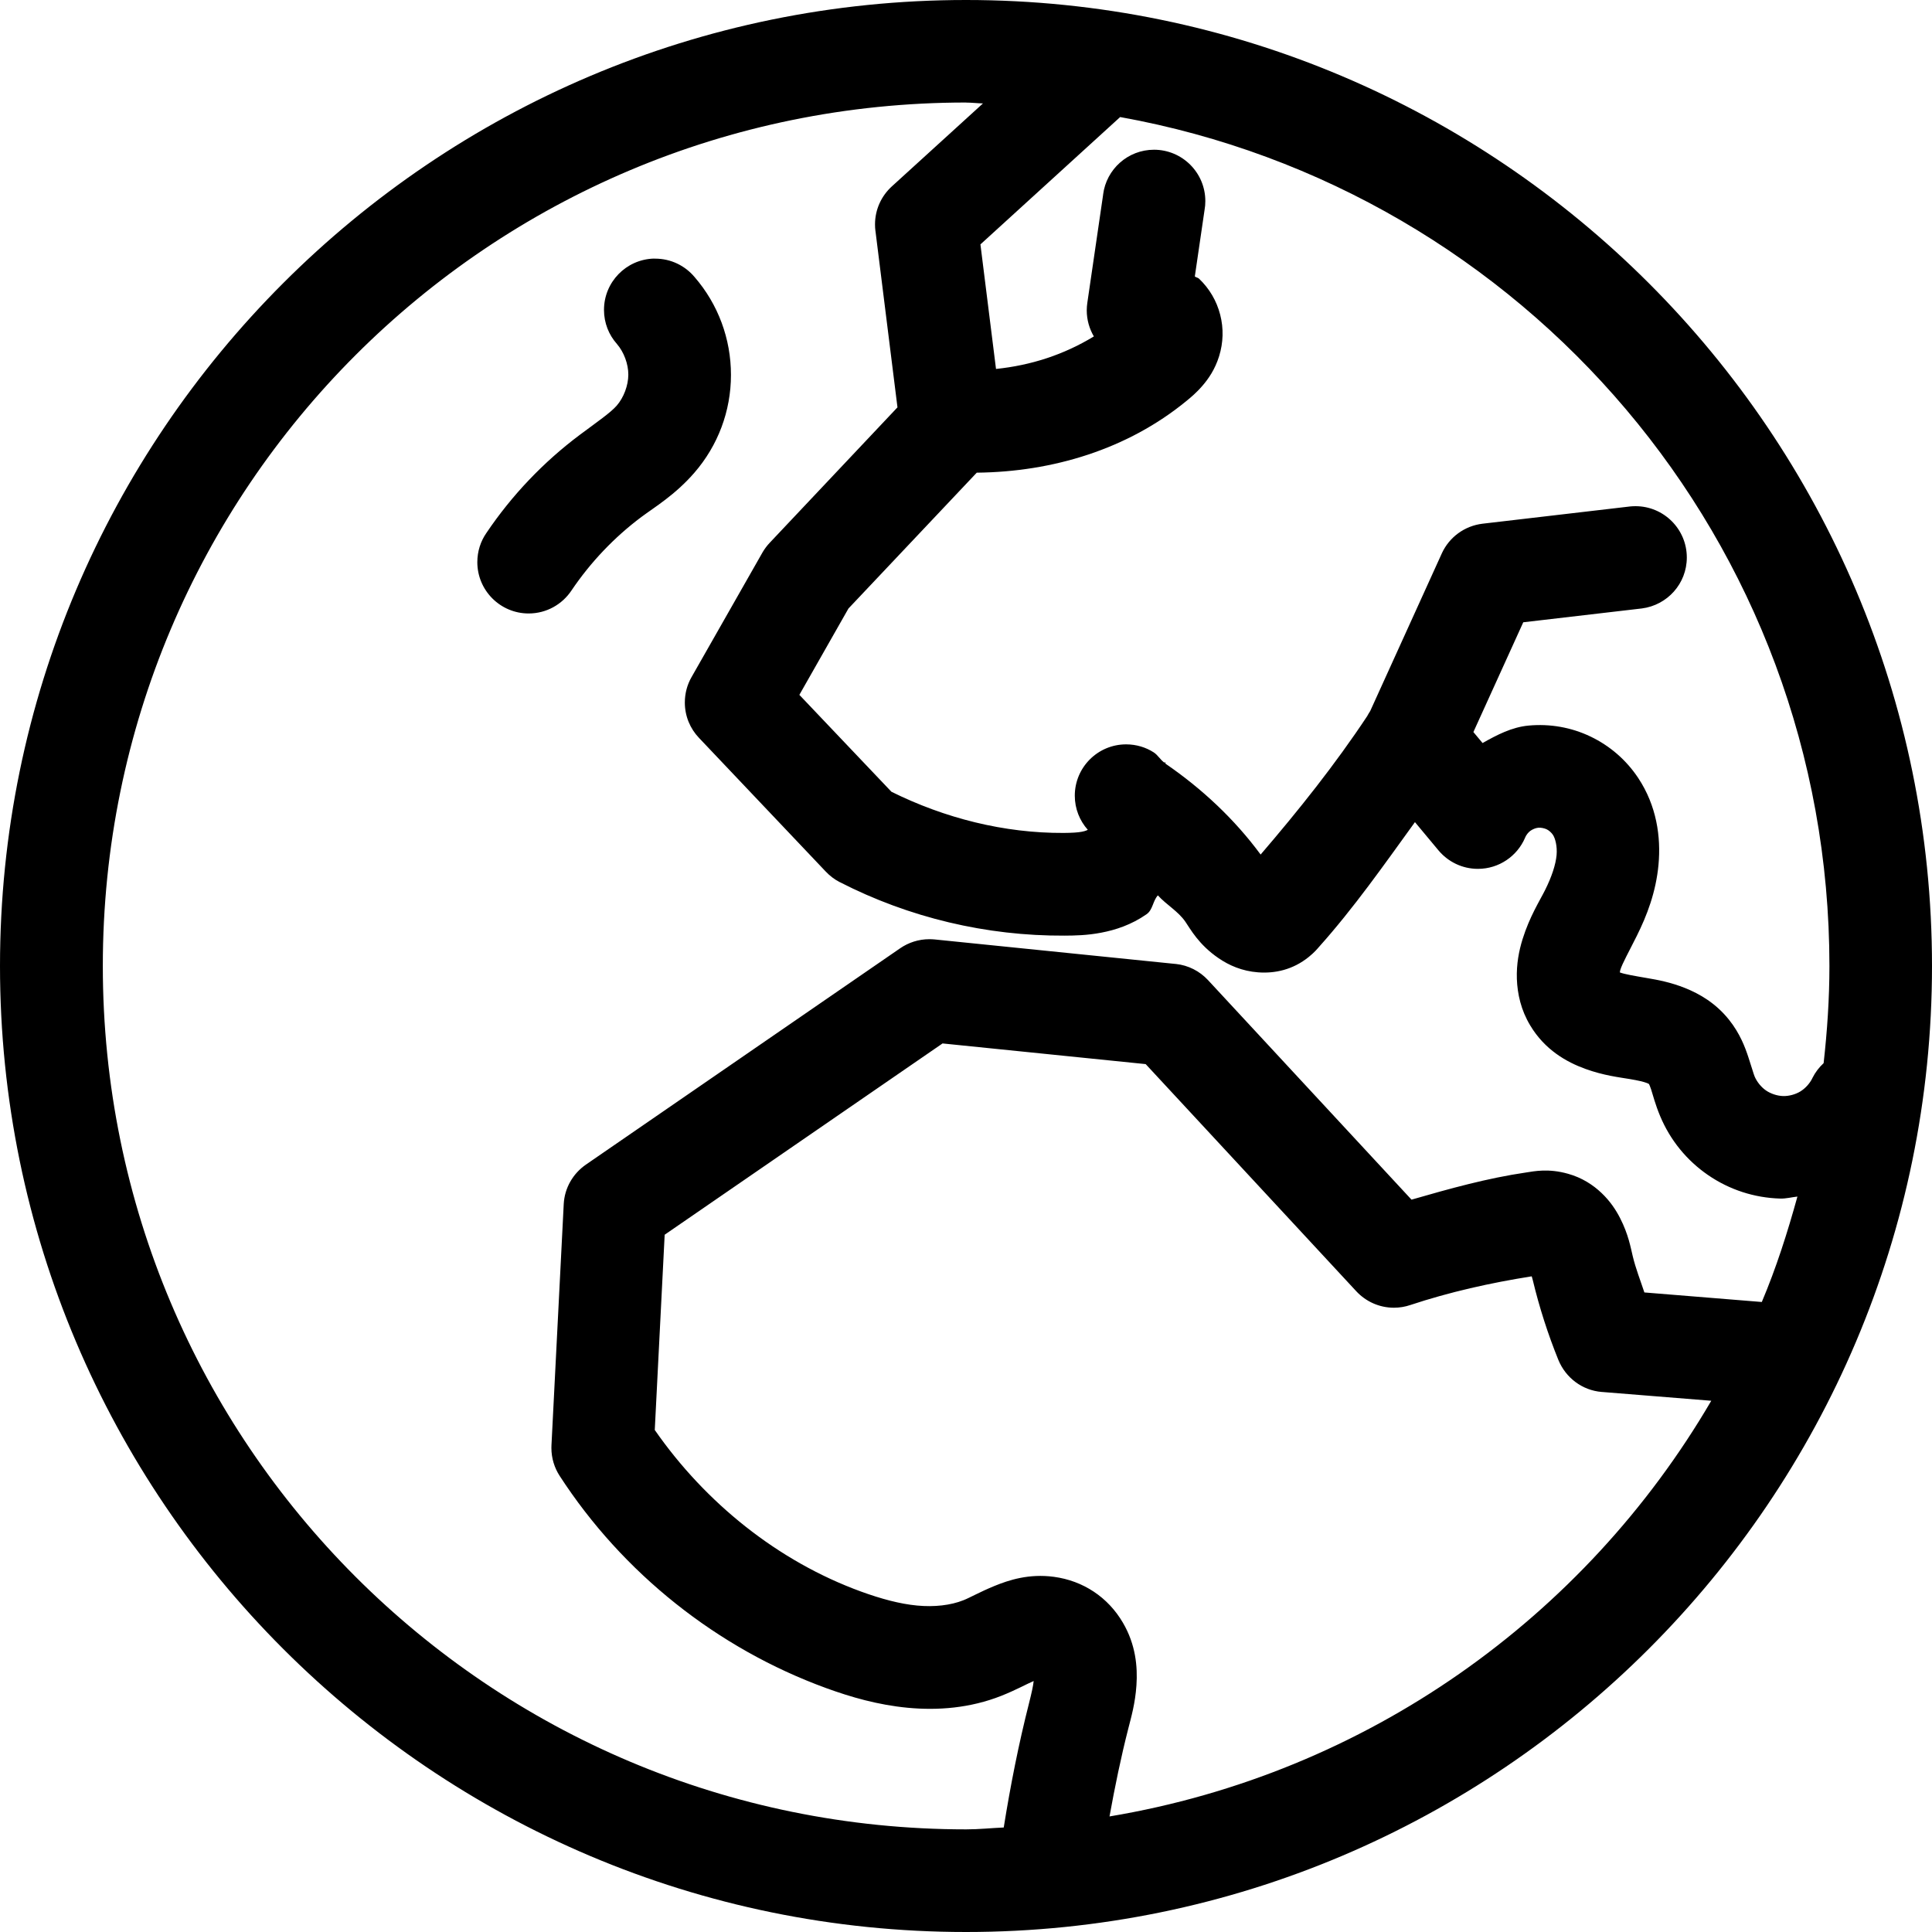 <!-- Generated by IcoMoon.io -->
<svg version="1.1" xmlns="http://www.w3.org/2000/svg" width="32" height="32" viewBox="0 0 32 32">
<title>earth-l</title>
<path d="M16 0c-8.826 0-16 7.173-16 16s7.173 16 16 16c8.826 0 16-7.174 16-16s-7.174-16-16-16zM16 1.699c0.095 0 0.187 0.012 0.281 0.014l-1.51 1.375c-0.171 0.156-0.278 0.38-0.278 0.629 0 0.037 0.002 0.074 0.007 0.11v-0.004l0.365 2.924-2.115 2.242c-0.045 0.047-0.085 0.101-0.119 0.158l-0.002 0.004-1.176 2.066c-0.069 0.12-0.11 0.265-0.11 0.419 0 0.227 0.089 0.433 0.234 0.585v0l2.102 2.217c0.065 0.068 0.14 0.126 0.224 0.17l0.005 0.002c1.148 0.589 2.432 0.894 3.723 0.887 0.171-0.001 0.376-0.004 0.609-0.049 0.236-0.045 0.499-0.13 0.75-0.305 0.106-0.073 0.103-0.221 0.188-0.313 0.142 0.157 0.335 0.262 0.455 0.436 0.084 0.122 0.22 0.379 0.551 0.605 0.171 0.117 0.387 0.214 0.654 0.234 0.278 0.021 0.575-0.042 0.838-0.254 0.096-0.077 0.146-0.139 0.168-0.164 0.581-0.649 1.081-1.364 1.592-2.070l0.389 0.467c0.157 0.188 0.392 0.307 0.654 0.307 0.35 0 0.651-0.212 0.781-0.515l0.002-0.006c0.017-0.040 0.051-0.084 0.086-0.109s0.086-0.047 0.129-0.051c0 0 0.001 0 0.001 0s0.001 0 0.001 0v0c0.043-0.004 0.098 0.007 0.137 0.025s0.081 0.056 0.105 0.092c0.038 0.057 0.074 0.187 0.061 0.336-0.015 0.159-0.080 0.357-0.189 0.576-0.091 0.183-0.257 0.44-0.375 0.818-0.059 0.19-0.102 0.41-0.094 0.656 0.009 0.25 0.068 0.517 0.221 0.771 0.241 0.403 0.6 0.607 0.916 0.721 0.305 0.11 0.558 0.138 0.736 0.168 0.138 0.023 0.233 0.046 0.283 0.066 0.046 0.018 0.054 0.036 0.033 0.010-0.017-0.021 0.006 0.008 0.035 0.096 0.030 0.090 0.066 0.243 0.15 0.443 0.166 0.396 0.439 0.732 0.793 0.975s0.767 0.377 1.195 0.389c0.097 0.003 0.19-0.023 0.285-0.033-0.165 0.597-0.352 1.184-0.59 1.746l-1.945-0.158c-0.066-0.2-0.144-0.397-0.193-0.602-0.033-0.136-0.070-0.358-0.209-0.629-0.070-0.137-0.166-0.282-0.307-0.416-0.143-0.136-0.325-0.254-0.553-0.318-0.33-0.094-0.568-0.041-0.691-0.023-0.646 0.094-1.277 0.27-1.904 0.451l-3.371-3.637c-0.137-0.147-0.324-0.245-0.533-0.267h-0.004l-3.992-0.406c-0.024-0.002-0.053-0.004-0.081-0.004-0.001 0-0.002 0-0.003 0v0c-0.001 0-0.002 0-0.002 0-0.179 0-0.346 0.056-0.483 0.15l0.003-0.002-5.209 3.586c-0.212 0.147-0.353 0.384-0.367 0.654v0.002l-0.203 3.992c-0.001 0.013-0.001 0.029-0.001 0.045 0 0.171 0.051 0.331 0.138 0.464l-0.002-0.003c1.044 1.611 2.61 2.858 4.414 3.516 0.409 0.149 0.858 0.279 1.352 0.326 0.497 0.047 1.033 0.007 1.553-0.199 0.25-0.1 0.421-0.197 0.529-0.242 0.004-0.002 0-0.001 0.004-0.002-0.009 0.082-0.033 0.193-0.076 0.363-0.173 0.68-0.309 1.369-0.42 2.063-0.208 0.009-0.411 0.031-0.621 0.031-7.908 0-14.301-6.393-14.301-14.301s6.393-14.301 14.301-14.301zM18.555 1.939c6.683 1.204 11.746 7.026 11.746 14.061 0 0.545-0.037 1.080-0.096 1.609-0.076 0.070-0.139 0.153-0.185 0.245l-0.002 0.005c-0.042 0.086-0.117 0.169-0.199 0.219s-0.191 0.079-0.287 0.076c-0.096-0.003-0.202-0.038-0.281-0.092s-0.15-0.142-0.188-0.23c-0.020-0.047-0.049-0.156-0.104-0.32-0.055-0.167-0.138-0.392-0.322-0.623-0.217-0.271-0.483-0.427-0.729-0.525-0.241-0.096-0.455-0.135-0.627-0.164-0.22-0.038-0.372-0.064-0.447-0.092-0.007-0.003 0.002 0.003-0.004 0 0.003-0.016 0-0.020 0.008-0.045 0.034-0.108 0.137-0.29 0.273-0.563 0.166-0.333 0.317-0.723 0.359-1.178 0.043-0.465-0.033-0.979-0.336-1.436-0.197-0.297-0.468-0.532-0.789-0.686s-0.675-0.215-1.029-0.182c-0.276 0.026-0.521 0.154-0.76 0.289l-0.152-0.182 0.826-1.818 1.963-0.229c0.423-0.054 0.746-0.411 0.746-0.844 0-0.47-0.381-0.85-0.85-0.85-0.033 0-0.065 0.002-0.097 0.005h0.004l-2.439 0.285c-0.302 0.036-0.552 0.225-0.674 0.487l-0.002 0.005-1.186 2.611c-0.015 0.022-0.030 0.048-0.045 0.075l-0.002 0.005c-0.534 0.806-1.138 1.563-1.768 2.297-0.434-0.588-0.971-1.090-1.574-1.504-0.006-0.008-0.001-0.020-0.008-0.027l-0.010 0.010c-0.069-0.047-0.109-0.127-0.18-0.172-0.129-0.083-0.287-0.132-0.456-0.132-0.469 0-0.85 0.381-0.85 0.85 0 0.217 0.081 0.414 0.215 0.565l-0.001-0.001v0.002c0 0-0.032 0.019-0.096 0.031-0.066 0.013-0.168 0.019-0.303 0.020-0.984 0.005-1.969-0.244-2.852-0.682l-1.525-1.605 0.813-1.43 2.125-2.25c1.255-0.013 2.495-0.386 3.471-1.186 0.067-0.055 0.162-0.132 0.264-0.25 0.104-0.119 0.212-0.277 0.279-0.492 0.070-0.226 0.077-0.46 0.018-0.689s-0.178-0.432-0.35-0.596c-0.020-0.019-0.050-0.020-0.070-0.037l0.162-1.107c0.008-0.043 0.012-0.092 0.012-0.142 0-0.469-0.381-0.85-0.85-0.85-0.433 0-0.79 0.323-0.843 0.742v0.004l-0.262 1.793c-0.005 0.036-0.009 0.078-0.009 0.121 0 0.159 0.044 0.308 0.12 0.436l-0.002-0.004c-0.497 0.303-1.041 0.479-1.621 0.539l-0.258-2.063 2.314-2.109zM10.83 4.283c-0.459 0.013-0.826 0.389-0.826 0.85 0 0.217 0.081 0.415 0.215 0.565l-0.001-0.001c0.116 0.134 0.19 0.333 0.189 0.51s-0.075 0.376-0.191 0.51c-0.101 0.117-0.317 0.265-0.611 0.484-0.603 0.451-1.128 1.002-1.549 1.627-0.094 0.135-0.15 0.302-0.15 0.483 0 0.469 0.381 0.85 0.85 0.85 0.296 0 0.556-0.151 0.709-0.38l0.002-0.003c0.314-0.465 0.707-0.879 1.156-1.215 0.221-0.165 0.557-0.364 0.877-0.732 0.392-0.451 0.607-1.023 0.607-1.621s-0.212-1.171-0.604-1.623c-0.157-0.186-0.39-0.303-0.651-0.303-0.008 0-0.016 0-0.024 0h0.001zM15.615 17.283l3.361 0.342 3.488 3.762c0.156 0.168 0.378 0.273 0.624 0.273 0.095 0 0.187-0.016 0.272-0.045l-0.006 0.002c0.656-0.218 1.333-0.369 2.016-0.477 0.008 0.031 0.008 0.023 0.018 0.064 0.108 0.45 0.25 0.893 0.424 1.322 0.121 0.293 0.392 0.502 0.716 0.529h0.003l1.813 0.146c-2.097 3.59-5.707 6.173-9.967 6.885 0.089-0.491 0.189-0.98 0.313-1.463 0.045-0.177 0.113-0.41 0.133-0.709 0.021-0.307-0.012-0.674-0.223-1.035-0.248-0.425-0.66-0.697-1.145-0.762-0.41-0.055-0.742 0.052-0.99 0.154-0.242 0.1-0.405 0.194-0.508 0.234-0.211 0.084-0.481 0.115-0.766 0.088-0.288-0.027-0.6-0.112-0.93-0.232-1.377-0.502-2.578-1.471-3.416-2.676l0.164-3.234 4.605-3.17z"></path>
</svg>
